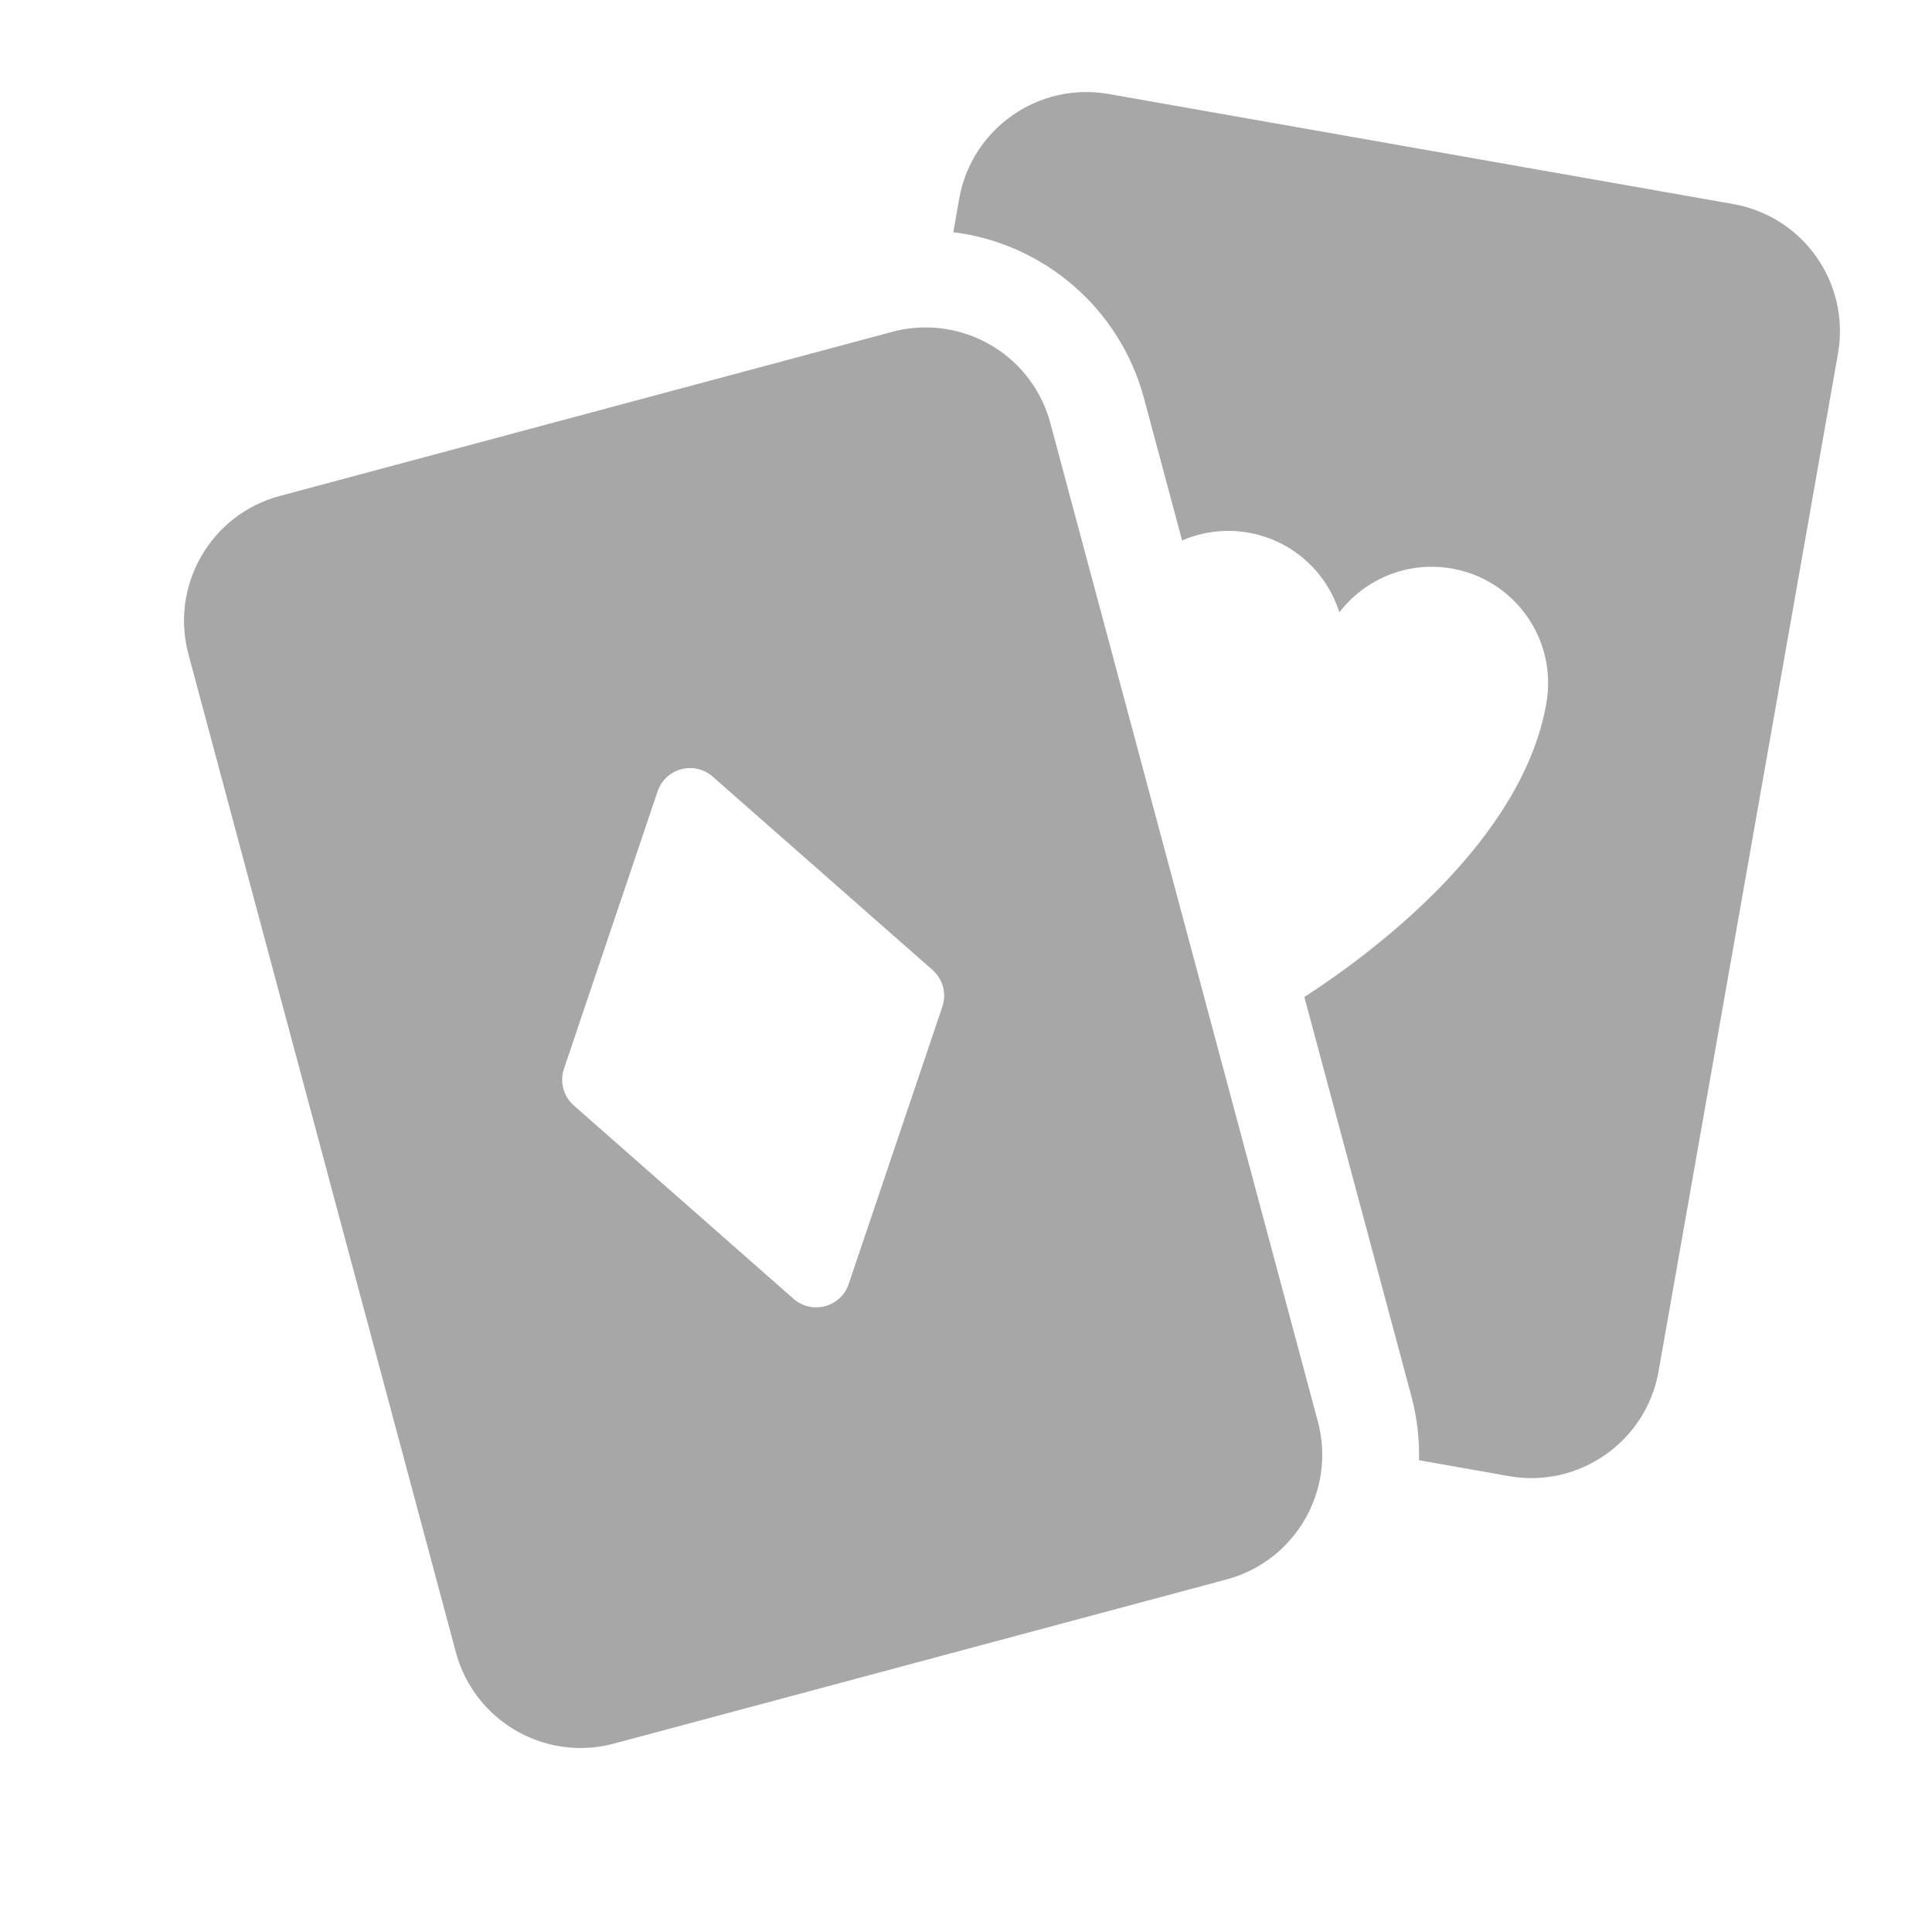 <svg width="21" height="21" viewBox="0 0 21 21" fill="none" xmlns="http://www.w3.org/2000/svg">
<path d="M18.84 2.218L12.052 1.022C11.289 0.887 10.561 1.397 10.426 2.16L10.362 2.524C11.344 2.645 12.173 3.353 12.434 4.327L12.849 5.875C13.069 5.78 13.318 5.745 13.571 5.79C14.052 5.875 14.421 6.221 14.558 6.656C14.836 6.294 15.301 6.095 15.782 6.18C16.47 6.301 16.93 6.958 16.808 7.646C16.545 9.141 14.94 10.343 14.178 10.837L15.341 15.176C15.403 15.409 15.43 15.643 15.424 15.872L16.402 16.045C17.165 16.179 17.893 15.669 18.028 14.906L19.978 3.844C20.113 3.081 19.603 2.353 18.84 2.218Z" fill="#A7A7A7"/>
<path d="M11.417 4.599C11.249 3.972 10.682 3.559 10.062 3.559C9.942 3.559 9.82 3.574 9.698 3.607L3.041 5.391C2.292 5.591 1.848 6.361 2.048 7.11L4.955 17.959C5.123 18.586 5.69 19 6.31 19C6.43 19 6.553 18.984 6.674 18.952L13.332 17.168C14.081 16.967 14.525 16.198 14.324 15.449L11.417 4.599ZM6.237 12.016C6.124 11.916 6.082 11.759 6.13 11.617L7.148 8.602C7.233 8.35 7.547 8.266 7.747 8.442L10.136 10.543C10.249 10.642 10.291 10.8 10.243 10.942L9.225 13.956C9.14 14.209 8.825 14.293 8.625 14.117L6.237 12.016Z" fill="#A7A7A7"/>
</svg>
